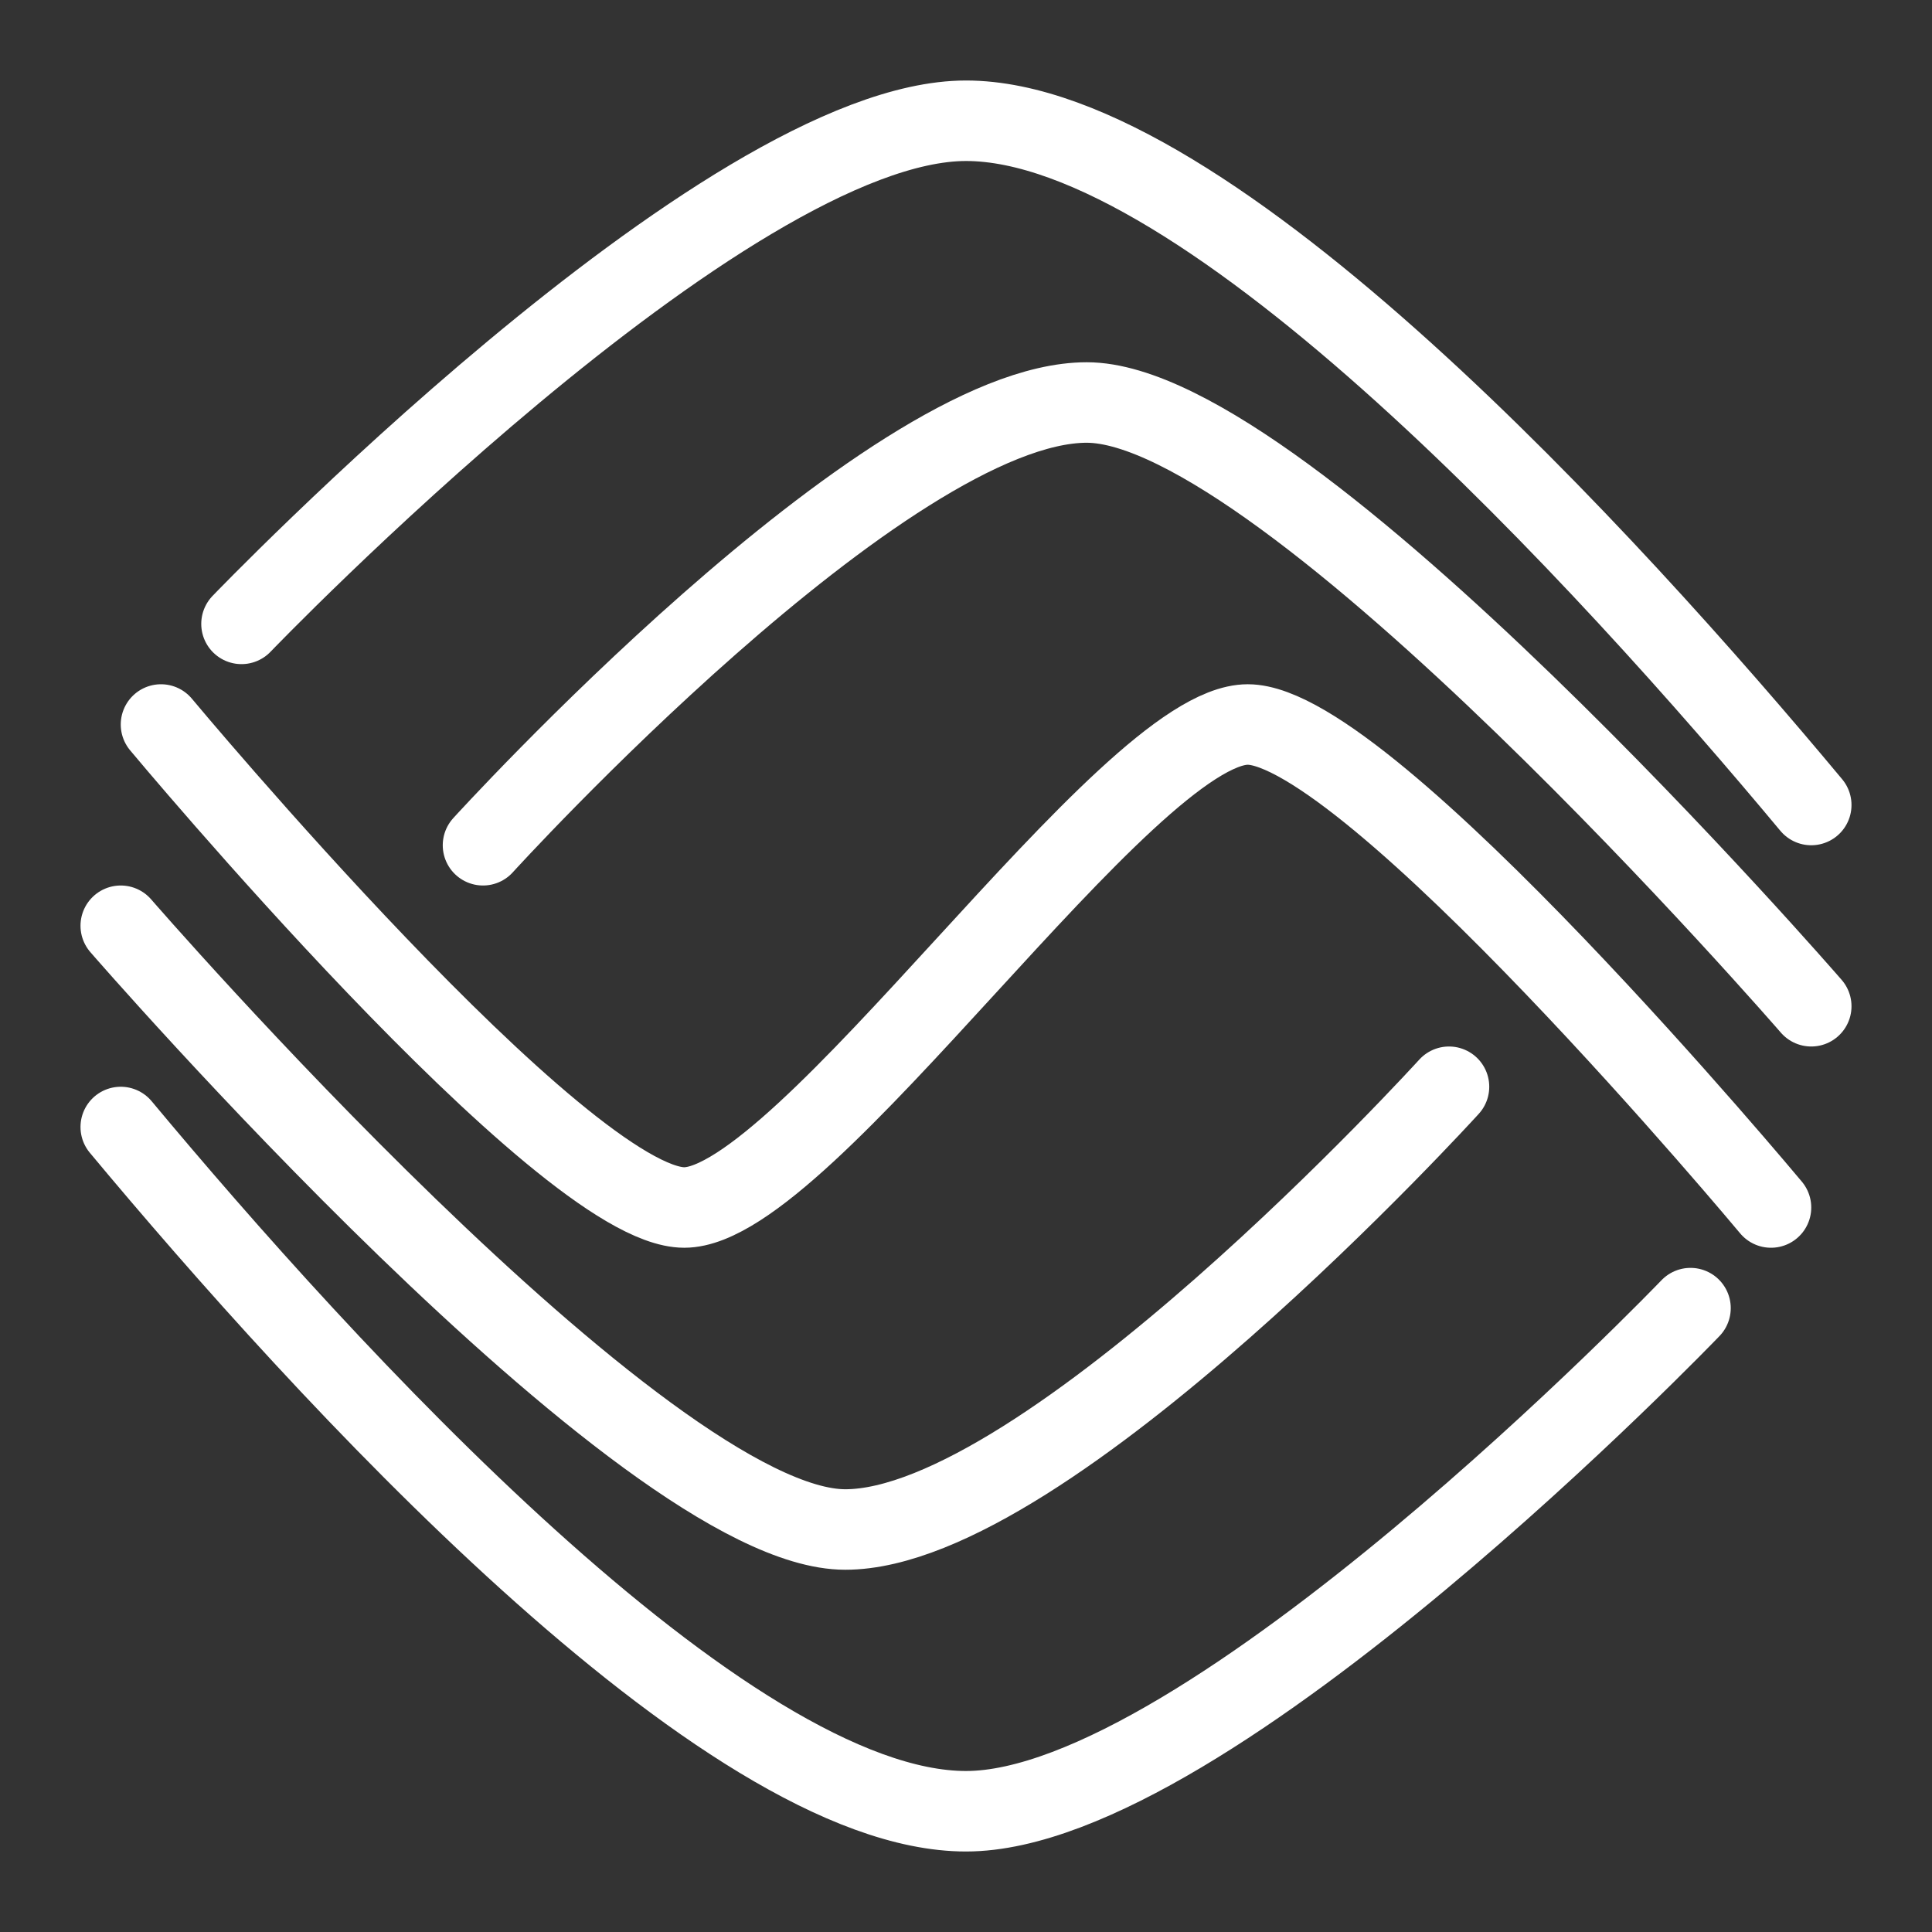 <?xml version="1.0" encoding="UTF-8"?><svg id="b" xmlns="http://www.w3.org/2000/svg" viewBox="0 0 48 48"><rect x="0" y="0" width="48" height="48" fill="#333333" stroke="none"/><defs><style>.h{stroke-width:2px;fill:none;stroke:#fff;stroke-linecap:round;stroke-linejoin:round;}</style></defs><path id="c" class="h" d="m6,15.5S18,3,24,3s16,11,21,17"/><path id="d" class="h" d="m12,21s10-11,15-11,18,15,18,15"/><path id="e" class="h" d="m4,18s10,12,13,12,11-12,14-12,13,12,13,12"/><path id="f" class="h" d="m36,27s-10,11-15,11S3,23,3,23"/><path id="g" class="h" d="m42,32.5s-12,12.5-18,12.5S8,34,3,28"/></svg>